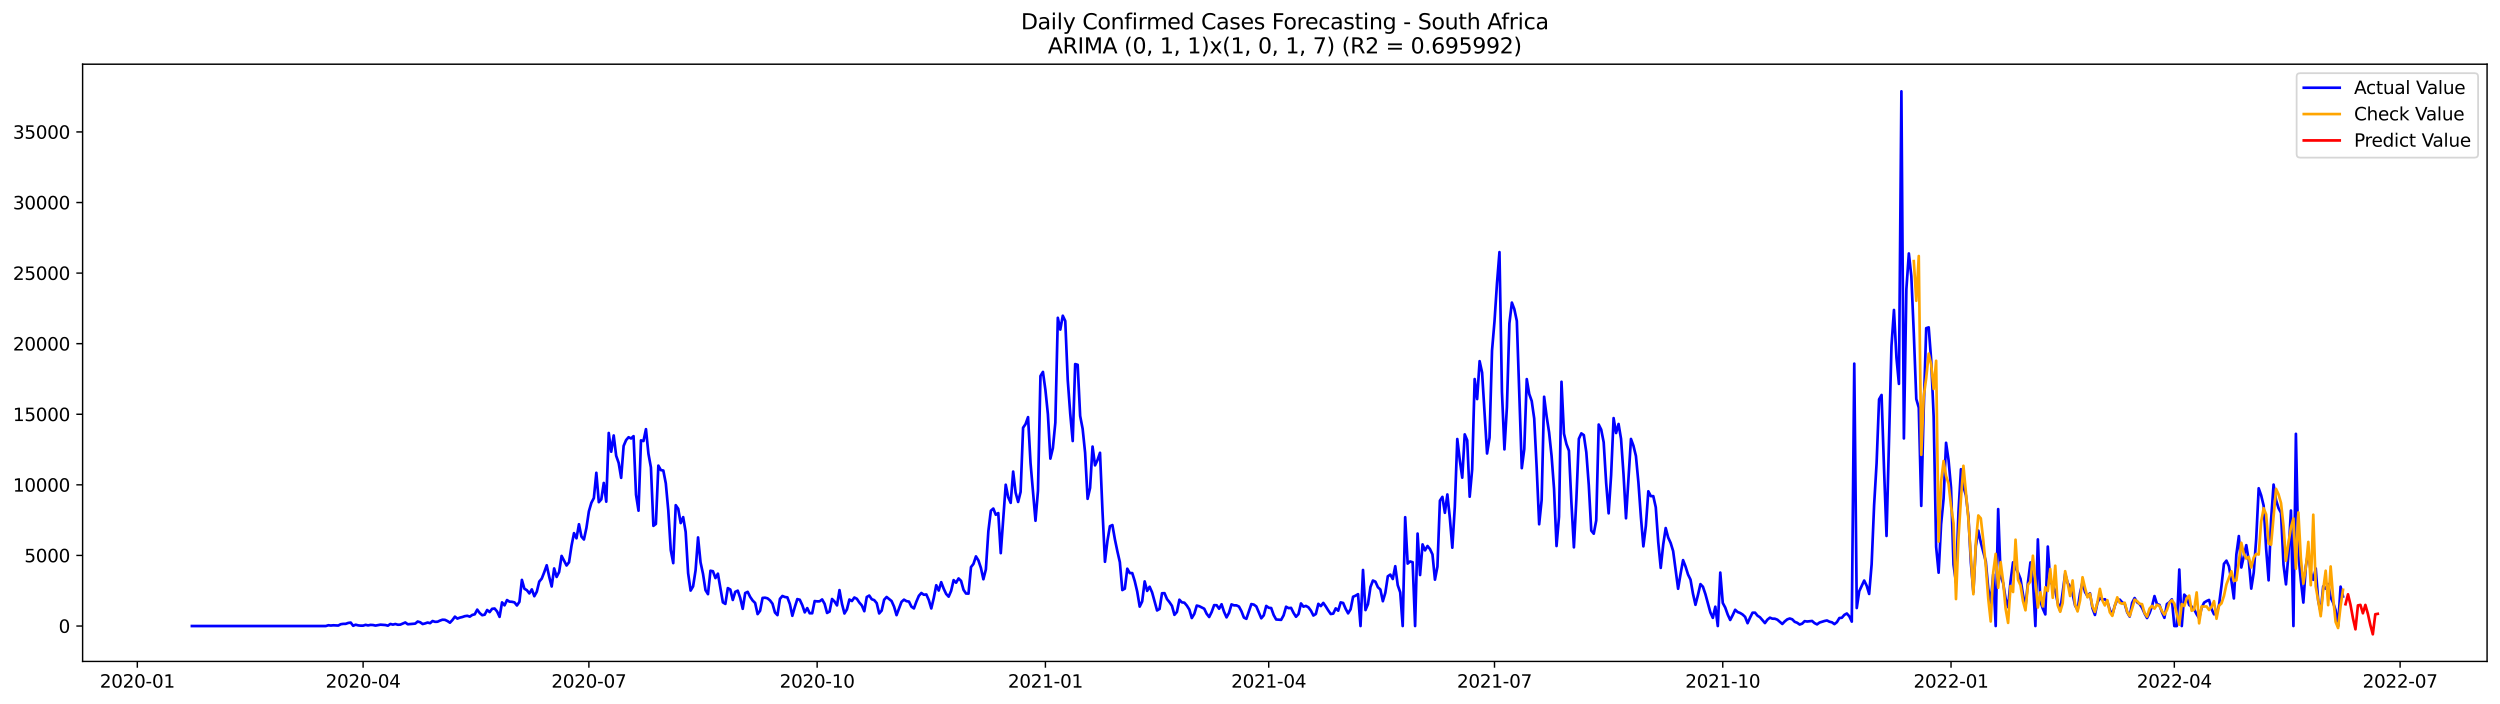 <?xml version="1.0" encoding="utf-8" standalone="no"?>
<!DOCTYPE svg PUBLIC "-//W3C//DTD SVG 1.1//EN"
  "http://www.w3.org/Graphics/SVG/1.1/DTD/svg11.dtd">
<svg xmlns:xlink="http://www.w3.org/1999/xlink" width="1392.412pt" height="392.274pt" viewBox="0 0 1392.412 392.274" xmlns="http://www.w3.org/2000/svg" version="1.1">
 <defs>
  <style type="text/css">*{stroke-linejoin: round; stroke-linecap: butt}</style>
 </defs>
 <g id="figure_1">
  <g id="patch_1">
   <path d="M 0 392.274 
L 1392.412 392.274 
L 1392.412 0 
L 0 0 
z
" style="fill: #ffffff"/>
  </g>
  <g id="axes_1">
   <g id="patch_2">
    <path d="M 46.013 368.396 
L 1385.213 368.396 
L 1385.213 35.755 
L 46.013 35.755 
z
" style="fill: #ffffff"/>
   </g>
   <g id="matplotlib.axis_1">
    <g id="xtick_1">
     <g id="line2d_1">
      <defs>
       <path id="m5e5e3d1419" d="M 0 0 
L 0 3.5 
" style="stroke: #000000; stroke-width: 0.8"/>
      </defs>
      <g>
       <use xlink:href="#m5e5e3d1419" x="76.483" y="368.396" style="stroke: #000000; stroke-width: 0.8"/>
      </g>
     </g>
     <g id="text_1">
      <!-- 2020-01 -->
      <g transform="translate(55.592 382.994)scale(0.1 -0.1)">
       <defs>
        <path id="DejaVuSans-32" d="M 1228 531 
L 3431 531 
L 3431 0 
L 469 0 
L 469 531 
Q 828 903 1448 1529 
Q 2069 2156 2228 2338 
Q 2531 2678 2651 2914 
Q 2772 3150 2772 3378 
Q 2772 3750 2511 3984 
Q 2250 4219 1831 4219 
Q 1534 4219 1204 4116 
Q 875 4013 500 3803 
L 500 4441 
Q 881 4594 1212 4672 
Q 1544 4750 1819 4750 
Q 2544 4750 2975 4387 
Q 3406 4025 3406 3419 
Q 3406 3131 3298 2873 
Q 3191 2616 2906 2266 
Q 2828 2175 2409 1742 
Q 1991 1309 1228 531 
z
" transform="scale(0.016)"/>
        <path id="DejaVuSans-30" d="M 2034 4250 
Q 1547 4250 1301 3770 
Q 1056 3291 1056 2328 
Q 1056 1369 1301 889 
Q 1547 409 2034 409 
Q 2525 409 2770 889 
Q 3016 1369 3016 2328 
Q 3016 3291 2770 3770 
Q 2525 4250 2034 4250 
z
M 2034 4750 
Q 2819 4750 3233 4129 
Q 3647 3509 3647 2328 
Q 3647 1150 3233 529 
Q 2819 -91 2034 -91 
Q 1250 -91 836 529 
Q 422 1150 422 2328 
Q 422 3509 836 4129 
Q 1250 4750 2034 4750 
z
" transform="scale(0.016)"/>
        <path id="DejaVuSans-2d" d="M 313 2009 
L 1997 2009 
L 1997 1497 
L 313 1497 
L 313 2009 
z
" transform="scale(0.016)"/>
        <path id="DejaVuSans-31" d="M 794 531 
L 1825 531 
L 1825 4091 
L 703 3866 
L 703 4441 
L 1819 4666 
L 2450 4666 
L 2450 531 
L 3481 531 
L 3481 0 
L 794 0 
L 794 531 
z
" transform="scale(0.016)"/>
       </defs>
       <use xlink:href="#DejaVuSans-32"/>
       <use xlink:href="#DejaVuSans-30" x="63.623"/>
       <use xlink:href="#DejaVuSans-32" x="127.246"/>
       <use xlink:href="#DejaVuSans-30" x="190.869"/>
       <use xlink:href="#DejaVuSans-2d" x="254.492"/>
       <use xlink:href="#DejaVuSans-30" x="290.576"/>
       <use xlink:href="#DejaVuSans-31" x="354.199"/>
      </g>
     </g>
    </g>
    <g id="xtick_2">
     <g id="line2d_2">
      <g>
       <use xlink:href="#m5e5e3d1419" x="202.236" y="368.396" style="stroke: #000000; stroke-width: 0.8"/>
      </g>
     </g>
     <g id="text_2">
      <!-- 2020-04 -->
      <g transform="translate(181.345 382.994)scale(0.1 -0.1)">
       <defs>
        <path id="DejaVuSans-34" d="M 2419 4116 
L 825 1625 
L 2419 1625 
L 2419 4116 
z
M 2253 4666 
L 3047 4666 
L 3047 1625 
L 3713 1625 
L 3713 1100 
L 3047 1100 
L 3047 0 
L 2419 0 
L 2419 1100 
L 313 1100 
L 313 1709 
L 2253 4666 
z
" transform="scale(0.016)"/>
       </defs>
       <use xlink:href="#DejaVuSans-32"/>
       <use xlink:href="#DejaVuSans-30" x="63.623"/>
       <use xlink:href="#DejaVuSans-32" x="127.246"/>
       <use xlink:href="#DejaVuSans-30" x="190.869"/>
       <use xlink:href="#DejaVuSans-2d" x="254.492"/>
       <use xlink:href="#DejaVuSans-30" x="290.576"/>
       <use xlink:href="#DejaVuSans-34" x="354.199"/>
      </g>
     </g>
    </g>
    <g id="xtick_3">
     <g id="line2d_3">
      <g>
       <use xlink:href="#m5e5e3d1419" x="327.989" y="368.396" style="stroke: #000000; stroke-width: 0.8"/>
      </g>
     </g>
     <g id="text_3">
      <!-- 2020-07 -->
      <g transform="translate(307.098 382.994)scale(0.1 -0.1)">
       <defs>
        <path id="DejaVuSans-37" d="M 525 4666 
L 3525 4666 
L 3525 4397 
L 1831 0 
L 1172 0 
L 2766 4134 
L 525 4134 
L 525 4666 
z
" transform="scale(0.016)"/>
       </defs>
       <use xlink:href="#DejaVuSans-32"/>
       <use xlink:href="#DejaVuSans-30" x="63.623"/>
       <use xlink:href="#DejaVuSans-32" x="127.246"/>
       <use xlink:href="#DejaVuSans-30" x="190.869"/>
       <use xlink:href="#DejaVuSans-2d" x="254.492"/>
       <use xlink:href="#DejaVuSans-30" x="290.576"/>
       <use xlink:href="#DejaVuSans-37" x="354.199"/>
      </g>
     </g>
    </g>
    <g id="xtick_4">
     <g id="line2d_4">
      <g>
       <use xlink:href="#m5e5e3d1419" x="455.124" y="368.396" style="stroke: #000000; stroke-width: 0.8"/>
      </g>
     </g>
     <g id="text_4">
      <!-- 2020-10 -->
      <g transform="translate(434.233 382.994)scale(0.1 -0.1)">
       <use xlink:href="#DejaVuSans-32"/>
       <use xlink:href="#DejaVuSans-30" x="63.623"/>
       <use xlink:href="#DejaVuSans-32" x="127.246"/>
       <use xlink:href="#DejaVuSans-30" x="190.869"/>
       <use xlink:href="#DejaVuSans-2d" x="254.492"/>
       <use xlink:href="#DejaVuSans-31" x="290.576"/>
       <use xlink:href="#DejaVuSans-30" x="354.199"/>
      </g>
     </g>
    </g>
    <g id="xtick_5">
     <g id="line2d_5">
      <g>
       <use xlink:href="#m5e5e3d1419" x="582.259" y="368.396" style="stroke: #000000; stroke-width: 0.8"/>
      </g>
     </g>
     <g id="text_5">
      <!-- 2021-01 -->
      <g transform="translate(561.368 382.994)scale(0.1 -0.1)">
       <use xlink:href="#DejaVuSans-32"/>
       <use xlink:href="#DejaVuSans-30" x="63.623"/>
       <use xlink:href="#DejaVuSans-32" x="127.246"/>
       <use xlink:href="#DejaVuSans-31" x="190.869"/>
       <use xlink:href="#DejaVuSans-2d" x="254.492"/>
       <use xlink:href="#DejaVuSans-30" x="290.576"/>
       <use xlink:href="#DejaVuSans-31" x="354.199"/>
      </g>
     </g>
    </g>
    <g id="xtick_6">
     <g id="line2d_6">
      <g>
       <use xlink:href="#m5e5e3d1419" x="706.63" y="368.396" style="stroke: #000000; stroke-width: 0.8"/>
      </g>
     </g>
     <g id="text_6">
      <!-- 2021-04 -->
      <g transform="translate(685.739 382.994)scale(0.1 -0.1)">
       <use xlink:href="#DejaVuSans-32"/>
       <use xlink:href="#DejaVuSans-30" x="63.623"/>
       <use xlink:href="#DejaVuSans-32" x="127.246"/>
       <use xlink:href="#DejaVuSans-31" x="190.869"/>
       <use xlink:href="#DejaVuSans-2d" x="254.492"/>
       <use xlink:href="#DejaVuSans-30" x="290.576"/>
       <use xlink:href="#DejaVuSans-34" x="354.199"/>
      </g>
     </g>
    </g>
    <g id="xtick_7">
     <g id="line2d_7">
      <g>
       <use xlink:href="#m5e5e3d1419" x="832.383" y="368.396" style="stroke: #000000; stroke-width: 0.8"/>
      </g>
     </g>
     <g id="text_7">
      <!-- 2021-07 -->
      <g transform="translate(811.492 382.994)scale(0.1 -0.1)">
       <use xlink:href="#DejaVuSans-32"/>
       <use xlink:href="#DejaVuSans-30" x="63.623"/>
       <use xlink:href="#DejaVuSans-32" x="127.246"/>
       <use xlink:href="#DejaVuSans-31" x="190.869"/>
       <use xlink:href="#DejaVuSans-2d" x="254.492"/>
       <use xlink:href="#DejaVuSans-30" x="290.576"/>
       <use xlink:href="#DejaVuSans-37" x="354.199"/>
      </g>
     </g>
    </g>
    <g id="xtick_8">
     <g id="line2d_8">
      <g>
       <use xlink:href="#m5e5e3d1419" x="959.518" y="368.396" style="stroke: #000000; stroke-width: 0.8"/>
      </g>
     </g>
     <g id="text_8">
      <!-- 2021-10 -->
      <g transform="translate(938.627 382.994)scale(0.1 -0.1)">
       <use xlink:href="#DejaVuSans-32"/>
       <use xlink:href="#DejaVuSans-30" x="63.623"/>
       <use xlink:href="#DejaVuSans-32" x="127.246"/>
       <use xlink:href="#DejaVuSans-31" x="190.869"/>
       <use xlink:href="#DejaVuSans-2d" x="254.492"/>
       <use xlink:href="#DejaVuSans-31" x="290.576"/>
       <use xlink:href="#DejaVuSans-30" x="354.199"/>
      </g>
     </g>
    </g>
    <g id="xtick_9">
     <g id="line2d_9">
      <g>
       <use xlink:href="#m5e5e3d1419" x="1086.653" y="368.396" style="stroke: #000000; stroke-width: 0.8"/>
      </g>
     </g>
     <g id="text_9">
      <!-- 2022-01 -->
      <g transform="translate(1065.761 382.994)scale(0.1 -0.1)">
       <use xlink:href="#DejaVuSans-32"/>
       <use xlink:href="#DejaVuSans-30" x="63.623"/>
       <use xlink:href="#DejaVuSans-32" x="127.246"/>
       <use xlink:href="#DejaVuSans-32" x="190.869"/>
       <use xlink:href="#DejaVuSans-2d" x="254.492"/>
       <use xlink:href="#DejaVuSans-30" x="290.576"/>
       <use xlink:href="#DejaVuSans-31" x="354.199"/>
      </g>
     </g>
    </g>
    <g id="xtick_10">
     <g id="line2d_10">
      <g>
       <use xlink:href="#m5e5e3d1419" x="1211.024" y="368.396" style="stroke: #000000; stroke-width: 0.8"/>
      </g>
     </g>
     <g id="text_10">
      <!-- 2022-04 -->
      <g transform="translate(1190.133 382.994)scale(0.1 -0.1)">
       <use xlink:href="#DejaVuSans-32"/>
       <use xlink:href="#DejaVuSans-30" x="63.623"/>
       <use xlink:href="#DejaVuSans-32" x="127.246"/>
       <use xlink:href="#DejaVuSans-32" x="190.869"/>
       <use xlink:href="#DejaVuSans-2d" x="254.492"/>
       <use xlink:href="#DejaVuSans-30" x="290.576"/>
       <use xlink:href="#DejaVuSans-34" x="354.199"/>
      </g>
     </g>
    </g>
    <g id="xtick_11">
     <g id="line2d_11">
      <g>
       <use xlink:href="#m5e5e3d1419" x="1336.777" y="368.396" style="stroke: #000000; stroke-width: 0.8"/>
      </g>
     </g>
     <g id="text_11">
      <!-- 2022-07 -->
      <g transform="translate(1315.885 382.994)scale(0.1 -0.1)">
       <use xlink:href="#DejaVuSans-32"/>
       <use xlink:href="#DejaVuSans-30" x="63.623"/>
       <use xlink:href="#DejaVuSans-32" x="127.246"/>
       <use xlink:href="#DejaVuSans-32" x="190.869"/>
       <use xlink:href="#DejaVuSans-2d" x="254.492"/>
       <use xlink:href="#DejaVuSans-30" x="290.576"/>
       <use xlink:href="#DejaVuSans-37" x="354.199"/>
      </g>
     </g>
    </g>
   </g>
   <g id="matplotlib.axis_2">
    <g id="ytick_1">
     <g id="line2d_12">
      <defs>
       <path id="mae419ef6cc" d="M 0 0 
L -3.5 0 
" style="stroke: #000000; stroke-width: 0.8"/>
      </defs>
      <g>
       <use xlink:href="#mae419ef6cc" x="46.013" y="348.67" style="stroke: #000000; stroke-width: 0.8"/>
      </g>
     </g>
     <g id="text_12">
      <!-- 0 -->
      <g transform="translate(32.65 352.469)scale(0.1 -0.1)">
       <use xlink:href="#DejaVuSans-30"/>
      </g>
     </g>
    </g>
    <g id="ytick_2">
     <g id="line2d_13">
      <g>
       <use xlink:href="#mae419ef6cc" x="46.013" y="309.357" style="stroke: #000000; stroke-width: 0.8"/>
      </g>
     </g>
     <g id="text_13">
      <!-- 5000 -->
      <g transform="translate(13.562 313.156)scale(0.1 -0.1)">
       <defs>
        <path id="DejaVuSans-35" d="M 691 4666 
L 3169 4666 
L 3169 4134 
L 1269 4134 
L 1269 2991 
Q 1406 3038 1543 3061 
Q 1681 3084 1819 3084 
Q 2600 3084 3056 2656 
Q 3513 2228 3513 1497 
Q 3513 744 3044 326 
Q 2575 -91 1722 -91 
Q 1428 -91 1123 -41 
Q 819 9 494 109 
L 494 744 
Q 775 591 1075 516 
Q 1375 441 1709 441 
Q 2250 441 2565 725 
Q 2881 1009 2881 1497 
Q 2881 1984 2565 2268 
Q 2250 2553 1709 2553 
Q 1456 2553 1204 2497 
Q 953 2441 691 2322 
L 691 4666 
z
" transform="scale(0.016)"/>
       </defs>
       <use xlink:href="#DejaVuSans-35"/>
       <use xlink:href="#DejaVuSans-30" x="63.623"/>
       <use xlink:href="#DejaVuSans-30" x="127.246"/>
       <use xlink:href="#DejaVuSans-30" x="190.869"/>
      </g>
     </g>
    </g>
    <g id="ytick_3">
     <g id="line2d_14">
      <g>
       <use xlink:href="#mae419ef6cc" x="46.013" y="270.044" style="stroke: #000000; stroke-width: 0.8"/>
      </g>
     </g>
     <g id="text_14">
      <!-- 10000 -->
      <g transform="translate(7.2 273.844)scale(0.1 -0.1)">
       <use xlink:href="#DejaVuSans-31"/>
       <use xlink:href="#DejaVuSans-30" x="63.623"/>
       <use xlink:href="#DejaVuSans-30" x="127.246"/>
       <use xlink:href="#DejaVuSans-30" x="190.869"/>
       <use xlink:href="#DejaVuSans-30" x="254.492"/>
      </g>
     </g>
    </g>
    <g id="ytick_4">
     <g id="line2d_15">
      <g>
       <use xlink:href="#mae419ef6cc" x="46.013" y="230.732" style="stroke: #000000; stroke-width: 0.8"/>
      </g>
     </g>
     <g id="text_15">
      <!-- 15000 -->
      <g transform="translate(7.2 234.531)scale(0.1 -0.1)">
       <use xlink:href="#DejaVuSans-31"/>
       <use xlink:href="#DejaVuSans-35" x="63.623"/>
       <use xlink:href="#DejaVuSans-30" x="127.246"/>
       <use xlink:href="#DejaVuSans-30" x="190.869"/>
       <use xlink:href="#DejaVuSans-30" x="254.492"/>
      </g>
     </g>
    </g>
    <g id="ytick_5">
     <g id="line2d_16">
      <g>
       <use xlink:href="#mae419ef6cc" x="46.013" y="191.419" style="stroke: #000000; stroke-width: 0.8"/>
      </g>
     </g>
     <g id="text_16">
      <!-- 20000 -->
      <g transform="translate(7.2 195.218)scale(0.1 -0.1)">
       <use xlink:href="#DejaVuSans-32"/>
       <use xlink:href="#DejaVuSans-30" x="63.623"/>
       <use xlink:href="#DejaVuSans-30" x="127.246"/>
       <use xlink:href="#DejaVuSans-30" x="190.869"/>
       <use xlink:href="#DejaVuSans-30" x="254.492"/>
      </g>
     </g>
    </g>
    <g id="ytick_6">
     <g id="line2d_17">
      <g>
       <use xlink:href="#mae419ef6cc" x="46.013" y="152.106" style="stroke: #000000; stroke-width: 0.8"/>
      </g>
     </g>
     <g id="text_17">
      <!-- 25000 -->
      <g transform="translate(7.2 155.905)scale(0.1 -0.1)">
       <use xlink:href="#DejaVuSans-32"/>
       <use xlink:href="#DejaVuSans-35" x="63.623"/>
       <use xlink:href="#DejaVuSans-30" x="127.246"/>
       <use xlink:href="#DejaVuSans-30" x="190.869"/>
       <use xlink:href="#DejaVuSans-30" x="254.492"/>
      </g>
     </g>
    </g>
    <g id="ytick_7">
     <g id="line2d_18">
      <g>
       <use xlink:href="#mae419ef6cc" x="46.013" y="112.793" style="stroke: #000000; stroke-width: 0.8"/>
      </g>
     </g>
     <g id="text_18">
      <!-- 30000 -->
      <g transform="translate(7.2 116.592)scale(0.1 -0.1)">
       <defs>
        <path id="DejaVuSans-33" d="M 2597 2516 
Q 3050 2419 3304 2112 
Q 3559 1806 3559 1356 
Q 3559 666 3084 287 
Q 2609 -91 1734 -91 
Q 1441 -91 1130 -33 
Q 819 25 488 141 
L 488 750 
Q 750 597 1062 519 
Q 1375 441 1716 441 
Q 2309 441 2620 675 
Q 2931 909 2931 1356 
Q 2931 1769 2642 2001 
Q 2353 2234 1838 2234 
L 1294 2234 
L 1294 2753 
L 1863 2753 
Q 2328 2753 2575 2939 
Q 2822 3125 2822 3475 
Q 2822 3834 2567 4026 
Q 2313 4219 1838 4219 
Q 1578 4219 1281 4162 
Q 984 4106 628 3988 
L 628 4550 
Q 988 4650 1302 4700 
Q 1616 4750 1894 4750 
Q 2613 4750 3031 4423 
Q 3450 4097 3450 3541 
Q 3450 3153 3228 2886 
Q 3006 2619 2597 2516 
z
" transform="scale(0.016)"/>
       </defs>
       <use xlink:href="#DejaVuSans-33"/>
       <use xlink:href="#DejaVuSans-30" x="63.623"/>
       <use xlink:href="#DejaVuSans-30" x="127.246"/>
       <use xlink:href="#DejaVuSans-30" x="190.869"/>
       <use xlink:href="#DejaVuSans-30" x="254.492"/>
      </g>
     </g>
    </g>
    <g id="ytick_8">
     <g id="line2d_19">
      <g>
       <use xlink:href="#mae419ef6cc" x="46.013" y="73.48" style="stroke: #000000; stroke-width: 0.8"/>
      </g>
     </g>
     <g id="text_19">
      <!-- 35000 -->
      <g transform="translate(7.2 77.28)scale(0.1 -0.1)">
       <use xlink:href="#DejaVuSans-33"/>
       <use xlink:href="#DejaVuSans-35" x="63.623"/>
       <use xlink:href="#DejaVuSans-30" x="127.246"/>
       <use xlink:href="#DejaVuSans-30" x="190.869"/>
       <use xlink:href="#DejaVuSans-30" x="254.492"/>
      </g>
     </g>
    </g>
   </g>
   <g id="line2d_20">
    <path d="M 106.885 348.67 
L 181.508 348.67 
L 182.89 348.245 
L 184.272 348.403 
L 185.654 348.261 
L 188.417 348.403 
L 189.799 347.664 
L 191.181 347.475 
L 192.563 347.451 
L 193.945 346.956 
L 195.327 346.759 
L 196.709 348.536 
L 198.091 347.939 
L 199.473 348.308 
L 200.854 348.458 
L 202.236 348.458 
L 203.618 348.025 
L 205 348.332 
L 206.382 348.041 
L 207.764 348.12 
L 209.146 348.426 
L 211.91 347.915 
L 214.673 348.127 
L 216.055 348.473 
L 217.437 347.53 
L 218.819 347.892 
L 220.201 347.546 
L 221.583 347.955 
L 222.965 347.892 
L 225.729 346.697 
L 227.111 347.695 
L 231.256 347.333 
L 232.638 346.17 
L 234.02 346.571 
L 235.402 347.561 
L 236.784 347.215 
L 238.166 346.728 
L 239.548 347.074 
L 240.93 345.887 
L 242.311 346.335 
L 243.693 346.28 
L 245.075 345.643 
L 246.457 345.155 
L 247.839 345.234 
L 249.221 345.902 
L 250.603 346.814 
L 251.985 345.336 
L 253.367 343.457 
L 254.749 344.542 
L 256.131 343.992 
L 257.512 343.662 
L 258.894 343.182 
L 260.276 342.978 
L 261.658 343.441 
L 263.04 342.498 
L 264.422 342.136 
L 265.804 339.549 
L 267.186 341.452 
L 268.568 342.639 
L 269.95 342.356 
L 271.331 339.754 
L 272.713 340.902 
L 274.095 339.093 
L 275.477 338.92 
L 276.859 340.556 
L 278.241 343.567 
L 279.623 335.516 
L 281.005 337.143 
L 282.387 334.226 
L 283.769 335.091 
L 285.15 335.178 
L 286.532 335.508 
L 287.914 337.23 
L 289.296 335.201 
L 290.678 322.983 
L 292.06 327.897 
L 293.442 328.707 
L 294.824 330.492 
L 296.206 328.275 
L 297.588 332.064 
L 298.969 329.564 
L 300.351 323.927 
L 301.733 322.26 
L 303.115 318.722 
L 304.497 314.845 
L 305.879 321.19 
L 307.261 326.647 
L 308.643 316.606 
L 310.025 321.324 
L 311.407 318.596 
L 312.788 309.625 
L 315.552 314.955 
L 316.934 313.147 
L 318.316 303.948 
L 319.698 296.942 
L 321.08 299.804 
L 322.462 291.981 
L 323.844 298.869 
L 325.226 300.473 
L 326.607 294.065 
L 327.989 284.795 
L 329.371 280.046 
L 330.753 277.412 
L 332.135 263.338 
L 333.517 279.692 
L 334.899 278.135 
L 336.281 268.991 
L 337.663 279.401 
L 339.045 241.157 
L 340.426 251.583 
L 341.808 242.549 
L 343.19 253.863 
L 344.572 257.826 
L 345.954 266.145 
L 347.336 248.367 
L 348.718 245.104 
L 350.1 243.524 
L 351.482 244.216 
L 352.864 242.926 
L 354.245 275.548 
L 355.627 284.433 
L 357.009 245.277 
L 358.391 245.639 
L 359.773 239.034 
L 361.155 252.715 
L 362.537 260.35 
L 363.919 292.877 
L 365.301 291.808 
L 366.683 259.336 
L 368.064 261.82 
L 369.446 262.072 
L 370.828 269.203 
L 372.21 284.236 
L 373.592 306.393 
L 374.974 313.634 
L 376.356 281.374 
L 377.738 283.356 
L 379.12 291.336 
L 380.502 288.034 
L 381.883 296.219 
L 383.265 319.272 
L 384.647 328.927 
L 386.029 326.576 
L 387.411 317.644 
L 388.793 299.332 
L 390.175 313.186 
L 391.557 319.641 
L 392.939 328.691 
L 394.321 330.916 
L 395.702 317.88 
L 397.084 318.163 
L 398.466 321.953 
L 399.848 319.523 
L 402.612 335.484 
L 403.994 336.349 
L 405.376 327.567 
L 406.758 328.345 
L 408.14 334.156 
L 409.521 329.65 
L 410.903 328.974 
L 412.285 333.063 
L 413.667 339.093 
L 415.049 330.303 
L 416.431 329.643 
L 417.813 332.45 
L 419.195 334.47 
L 420.577 335.83 
L 421.959 342.026 
L 423.34 340.186 
L 424.722 333.024 
L 426.104 332.89 
L 427.486 333.259 
L 428.868 334.392 
L 430.25 336.255 
L 431.632 341.153 
L 433.014 342.6 
L 434.396 333.55 
L 435.778 331.938 
L 437.16 332.512 
L 438.541 332.717 
L 439.923 336.444 
L 441.305 342.97 
L 442.687 338.087 
L 444.069 333.684 
L 445.451 334.038 
L 446.833 337.033 
L 448.215 341.051 
L 449.597 338.7 
L 450.979 341.57 
L 452.36 341.57 
L 453.742 334.777 
L 455.124 334.95 
L 456.506 334.918 
L 457.888 333.865 
L 459.27 336.302 
L 460.652 341.389 
L 462.034 340.595 
L 463.416 333.629 
L 464.798 335.021 
L 466.179 337.183 
L 467.561 328.668 
L 468.943 336.286 
L 470.325 341.688 
L 471.707 339.408 
L 473.089 333.912 
L 474.471 334.753 
L 475.853 332.796 
L 477.235 333.511 
L 478.617 335.602 
L 479.998 337.183 
L 481.38 340.414 
L 482.762 332.512 
L 484.144 331.718 
L 485.526 333.755 
L 486.908 334.25 
L 488.29 335.917 
L 489.672 341.664 
L 491.054 340.084 
L 492.436 334.022 
L 493.817 332.505 
L 496.581 334.753 
L 497.963 337.89 
L 499.345 342.6 
L 502.109 335.209 
L 503.491 333.998 
L 504.873 334.824 
L 506.255 335.06 
L 507.636 337.883 
L 509.018 338.865 
L 510.4 335.076 
L 511.782 331.844 
L 513.164 330.287 
L 514.546 331.27 
L 515.928 331.081 
L 517.31 334.187 
L 518.692 338.881 
L 520.074 333.047 
L 521.455 325.963 
L 522.837 328.904 
L 524.219 324.257 
L 525.601 327.866 
L 526.983 330.822 
L 528.365 332.316 
L 529.747 329.069 
L 531.129 323.117 
L 532.511 324.54 
L 533.893 322.173 
L 535.274 323.526 
L 536.656 328.518 
L 538.038 330.57 
L 539.42 330.625 
L 540.802 315.86 
L 542.184 314.075 
L 543.566 309.892 
L 544.948 312.148 
L 546.33 316.308 
L 547.712 322.621 
L 549.093 317.133 
L 550.475 295.92 
L 551.857 284.464 
L 553.239 283.261 
L 554.621 286.697 
L 556.003 285.777 
L 557.385 308.076 
L 560.149 269.981 
L 561.531 276.916 
L 562.912 280.069 
L 564.294 262.661 
L 565.676 274.408 
L 567.058 279.566 
L 568.44 273.968 
L 569.822 238.232 
L 571.204 236.196 
L 572.586 232.336 
L 573.968 257.842 
L 576.731 290.031 
L 578.113 273.347 
L 579.495 209.424 
L 580.877 207.144 
L 582.259 217.161 
L 583.641 230.716 
L 585.023 255.428 
L 586.405 249.594 
L 587.787 235.371 
L 589.169 177.015 
L 590.55 183.564 
L 591.932 175.851 
L 593.314 178.792 
L 594.696 211.696 
L 596.078 230.37 
L 597.46 245.631 
L 598.842 202.78 
L 600.224 203.189 
L 601.606 231.675 
L 602.988 238.806 
L 604.369 252.22 
L 605.751 277.828 
L 607.133 271.774 
L 608.515 248.737 
L 609.897 259.186 
L 611.279 256.198 
L 612.661 252.189 
L 614.043 284.614 
L 615.425 312.887 
L 616.807 301.172 
L 618.188 293.082 
L 619.57 292.453 
L 620.952 300.386 
L 622.334 307.022 
L 623.716 313.092 
L 625.098 328.636 
L 626.48 327.842 
L 627.862 316.764 
L 629.244 319.178 
L 630.626 319.193 
L 632.008 323.636 
L 633.389 329.525 
L 634.771 337.851 
L 636.153 334.973 
L 637.535 323.832 
L 638.917 329.108 
L 640.299 326.804 
L 641.681 329.941 
L 644.445 340.005 
L 645.827 339.156 
L 647.208 330.429 
L 648.59 330.374 
L 649.972 333.645 
L 651.354 335.382 
L 652.736 337.434 
L 654.118 342.443 
L 655.5 340.823 
L 656.882 334.03 
L 658.264 335.492 
L 659.646 335.665 
L 661.027 337.293 
L 662.409 339.487 
L 663.791 344.22 
L 665.173 341.94 
L 666.555 337.293 
L 667.937 337.631 
L 670.701 339.023 
L 672.083 341.892 
L 673.465 343.654 
L 674.846 340.878 
L 676.228 337.057 
L 677.61 337.081 
L 678.992 339.038 
L 680.374 336.554 
L 681.756 340.76 
L 683.138 343.85 
L 684.52 341.334 
L 685.902 336.632 
L 687.284 337.159 
L 688.665 337.175 
L 690.047 337.835 
L 691.429 340.406 
L 692.811 343.96 
L 694.193 344.66 
L 696.957 336.452 
L 698.339 336.75 
L 699.721 337.765 
L 702.484 344.361 
L 703.866 342.726 
L 705.248 337.489 
L 706.63 338.496 
L 708.012 338.661 
L 709.394 342.561 
L 710.776 345.03 
L 713.54 345.234 
L 714.922 342.726 
L 716.303 337.93 
L 717.685 338.708 
L 719.067 338.567 
L 720.449 341.35 
L 721.831 343.52 
L 723.213 342.01 
L 724.595 336.098 
L 725.977 337.883 
L 727.359 337.474 
L 728.741 338.252 
L 730.122 340.108 
L 731.504 342.82 
L 732.886 341.963 
L 734.268 336.334 
L 735.65 337.56 
L 737.032 335.799 
L 738.414 337.78 
L 739.796 340.013 
L 741.178 341.995 
L 742.56 341.751 
L 743.941 338.842 
L 745.323 340.131 
L 746.705 335.508 
L 748.087 335.838 
L 749.469 339.062 
L 750.851 341.617 
L 752.233 339.337 
L 753.615 332.371 
L 754.997 331.773 
L 756.379 330.932 
L 757.76 348.67 
L 759.142 317.464 
L 760.524 339.793 
L 761.906 336.499 
L 763.288 326.977 
L 764.67 323.345 
L 766.052 323.974 
L 767.434 327.048 
L 768.816 328.345 
L 770.198 334.855 
L 771.579 330.154 
L 772.961 320.978 
L 774.343 320.042 
L 775.725 322.472 
L 777.107 315.364 
L 778.489 325.916 
L 779.871 329.934 
L 781.253 348.67 
L 782.635 288.073 
L 784.017 313.902 
L 785.398 312.707 
L 786.78 313.139 
L 788.162 348.67 
L 789.544 297.194 
L 790.926 320.255 
L 792.308 303.209 
L 793.69 306.527 
L 795.072 304.105 
L 796.454 305.819 
L 797.836 308.783 
L 799.217 322.841 
L 800.599 315.576 
L 801.981 278.843 
L 803.363 276.751 
L 804.745 285.612 
L 806.127 275.399 
L 807.509 288.466 
L 808.891 305.049 
L 810.273 282.341 
L 811.655 244.523 
L 813.037 256.151 
L 814.418 266.034 
L 815.8 241.936 
L 817.182 245.238 
L 818.564 276.649 
L 819.946 261.451 
L 821.328 211.13 
L 822.71 222.256 
L 824.092 201.153 
L 825.474 207.49 
L 828.237 252.574 
L 829.619 243.728 
L 831.001 195.303 
L 832.383 178.964 
L 833.765 157.846 
L 835.147 140.43 
L 836.529 218.269 
L 837.911 250.286 
L 839.293 226.8 
L 840.675 180.199 
L 842.056 168.539 
L 843.438 172.226 
L 844.82 178.76 
L 847.584 260.751 
L 848.966 250.113 
L 850.348 211.162 
L 851.73 219.449 
L 853.112 223.349 
L 854.494 233.082 
L 855.875 260.491 
L 857.257 291.989 
L 858.639 278.473 
L 860.021 220.982 
L 861.403 231.848 
L 862.785 240.804 
L 864.167 253.879 
L 865.549 272.262 
L 866.931 304.113 
L 868.313 287.869 
L 869.694 212.632 
L 871.076 241.535 
L 872.458 247.361 
L 873.84 251.033 
L 875.222 280.03 
L 876.604 304.844 
L 877.986 278.001 
L 879.368 244.389 
L 880.75 241.377 
L 882.132 242.345 
L 883.513 251.882 
L 884.895 270.217 
L 886.277 295.551 
L 887.659 297.249 
L 889.041 289.874 
L 890.423 236.463 
L 891.805 239.255 
L 893.187 246.299 
L 894.569 268.952 
L 895.951 285.903 
L 897.332 264.659 
L 898.714 232.878 
L 900.096 241.181 
L 901.478 236.141 
L 902.86 244.405 
L 904.242 264.163 
L 905.624 288.663 
L 908.388 244.483 
L 909.77 248.257 
L 911.151 253.965 
L 912.533 268.684 
L 913.915 287.814 
L 915.297 304.294 
L 916.679 292.972 
L 918.061 273.63 
L 919.443 276.319 
L 920.825 276.342 
L 922.207 282.546 
L 923.589 302.037 
L 924.97 316.292 
L 926.352 303.295 
L 927.734 294.112 
L 929.116 299.38 
L 930.498 302.415 
L 931.88 306.928 
L 934.644 327.913 
L 936.026 319.586 
L 937.408 311.975 
L 938.789 315.537 
L 940.171 319.987 
L 941.553 322.834 
L 942.935 330.736 
L 944.317 336.845 
L 945.699 331.396 
L 947.081 325.342 
L 948.463 326.789 
L 949.845 330.893 
L 952.608 341.067 
L 953.99 344.125 
L 955.372 337.922 
L 956.754 348.67 
L 958.136 318.918 
L 959.518 335.815 
L 960.9 338.402 
L 962.282 342.309 
L 963.664 345.297 
L 965.046 342.632 
L 966.427 339.636 
L 967.809 340.894 
L 969.191 341.405 
L 970.573 342.254 
L 971.955 343.575 
L 973.337 347.09 
L 974.719 344.015 
L 976.101 341.263 
L 977.483 341.224 
L 978.865 342.907 
L 980.246 343.803 
L 983.01 347.019 
L 984.392 345.116 
L 985.774 344.023 
L 987.156 344.581 
L 988.538 344.605 
L 989.92 345.14 
L 992.684 347.522 
L 994.065 346.068 
L 995.447 344.959 
L 996.829 344.479 
L 998.211 344.935 
L 999.593 346.335 
L 1000.975 346.862 
L 1002.357 347.837 
L 1003.739 347.341 
L 1005.121 345.965 
L 1006.503 346.162 
L 1009.266 345.855 
L 1010.648 347.058 
L 1012.03 347.758 
L 1013.412 346.744 
L 1016.176 345.871 
L 1017.558 345.58 
L 1018.94 346.264 
L 1020.322 346.61 
L 1021.704 347.601 
L 1023.085 346.524 
L 1024.467 344.22 
L 1025.849 344.07 
L 1027.231 342.466 
L 1028.613 341.696 
L 1029.995 343.268 
L 1031.377 346.217 
L 1032.759 202.536 
L 1034.141 338.645 
L 1035.523 329.289 
L 1038.286 323.353 
L 1039.668 326.199 
L 1041.05 330.798 
L 1042.432 314.287 
L 1043.814 281.359 
L 1045.196 257.975 
L 1046.578 222.437 
L 1047.96 219.991 
L 1049.342 261.199 
L 1050.723 298.499 
L 1053.487 192.661 
L 1054.869 172.643 
L 1056.251 199.148 
L 1057.633 213.803 
L 1059.015 50.876 
L 1060.397 244.192 
L 1061.779 161.093 
L 1063.161 141.185 
L 1064.542 153.796 
L 1065.924 185.813 
L 1067.306 222.24 
L 1068.688 227.076 
L 1070.07 281.752 
L 1071.452 227.406 
L 1072.834 182.786 
L 1074.216 182.33 
L 1075.598 200.484 
L 1076.98 232.084 
L 1078.361 304.616 
L 1079.743 318.965 
L 1081.125 291.934 
L 1082.507 277.75 
L 1083.889 246.63 
L 1085.271 256.253 
L 1086.653 271.672 
L 1088.035 314.413 
L 1089.417 324.485 
L 1090.799 285.156 
L 1092.18 261.348 
L 1093.562 271.161 
L 1094.944 275.871 
L 1096.326 287.664 
L 1097.708 313.43 
L 1099.09 329.729 
L 1100.472 304.105 
L 1101.854 295.519 
L 1103.236 302.147 
L 1105.999 312.581 
L 1107.381 327.763 
L 1108.763 335.862 
L 1110.145 319.917 
L 1111.527 348.67 
L 1112.909 283.552 
L 1114.291 321.002 
L 1115.673 324.697 
L 1117.055 333.487 
L 1118.437 338.197 
L 1119.818 323.533 
L 1121.2 313.202 
L 1122.582 316.434 
L 1123.964 318.879 
L 1125.346 322.393 
L 1126.728 331.168 
L 1128.11 337.93 
L 1129.492 324.414 
L 1130.874 313.273 
L 1132.256 322.991 
L 1133.637 348.67 
L 1135.019 300.433 
L 1136.401 334.895 
L 1137.783 339.015 
L 1139.165 342.191 
L 1140.547 304.42 
L 1141.929 323.754 
L 1143.311 326.167 
L 1144.693 329.1 
L 1146.075 335.705 
L 1147.456 340.068 
L 1150.22 319.586 
L 1151.602 324.642 
L 1152.984 326.655 
L 1154.366 330.846 
L 1155.748 337.222 
L 1157.13 339.62 
L 1158.512 330.319 
L 1159.894 324.162 
L 1161.275 329.713 
L 1162.657 332.072 
L 1164.039 330.429 
L 1165.421 338.716 
L 1166.803 342.498 
L 1168.185 335.705 
L 1169.567 332.984 
L 1170.949 334.101 
L 1172.331 333.747 
L 1173.713 335.028 
L 1175.094 339.652 
L 1176.476 342.372 
L 1177.858 337.379 
L 1179.24 333.991 
L 1180.622 333.983 
L 1182.004 335.532 
L 1183.386 336.326 
L 1184.768 341.028 
L 1186.15 343.394 
L 1187.532 335.713 
L 1188.914 333.102 
L 1190.295 335.453 
L 1191.677 336.42 
L 1193.059 338.551 
L 1194.441 341.68 
L 1195.823 344.22 
L 1197.205 341.499 
L 1198.587 337.717 
L 1199.969 332.001 
L 1201.351 336.428 
L 1202.733 336.9 
L 1204.114 340.894 
L 1205.496 344.102 
L 1206.878 336.428 
L 1208.26 335.484 
L 1209.642 333.841 
L 1211.024 348.67 
L 1212.406 348.67 
L 1213.788 317.212 
L 1215.17 348.67 
L 1216.552 331.192 
L 1217.933 332.701 
L 1219.315 337.026 
L 1220.697 337.843 
L 1222.079 339.384 
L 1223.461 342.16 
L 1224.843 344.322 
L 1226.225 338.519 
L 1227.607 335.626 
L 1228.989 334.769 
L 1230.371 334.156 
L 1231.752 339.188 
L 1233.134 342.128 
L 1234.516 341.775 
L 1235.898 337.073 
L 1237.28 326.325 
L 1238.662 314.028 
L 1240.044 312.274 
L 1241.426 315.411 
L 1242.808 323.337 
L 1244.19 333.307 
L 1245.571 308.87 
L 1246.953 298.578 
L 1248.335 316.072 
L 1251.099 303.641 
L 1252.481 312.203 
L 1253.863 327.834 
L 1255.245 318.91 
L 1256.627 300.158 
L 1258.009 271.955 
L 1259.39 275.918 
L 1260.772 281.65 
L 1262.154 305.536 
L 1263.536 323.219 
L 1264.918 289.52 
L 1266.3 269.911 
L 1267.682 278.536 
L 1269.064 283.025 
L 1270.446 285.652 
L 1271.828 314.515 
L 1273.209 325.46 
L 1274.591 308.602 
L 1275.973 284.362 
L 1277.355 348.67 
L 1278.737 241.637 
L 1280.119 309.208 
L 1281.501 323.353 
L 1282.883 335.602 
L 1284.265 315.435 
L 1285.647 307.124 
L 1287.028 318.792 
L 1288.41 322.928 
L 1289.792 316.638 
L 1291.174 334.722 
L 1292.556 340.776 
L 1293.938 326.608 
L 1295.32 327.858 
L 1296.702 325.318 
L 1298.084 332.725 
L 1299.466 335.65 
L 1300.847 339.809 
L 1302.229 348.67 
L 1303.611 326.749 
L 1304.993 332.214 
L 1304.993 332.214 
" clip-path="url(#pb3b6a8375c)" style="fill: none; stroke: #0000ff; stroke-width: 1.5; stroke-linecap: square"/>
   </g>
   <g id="line2d_21">
    <path d="M 1065.924 145.442 
L 1067.306 167.527 
L 1068.688 142.601 
L 1070.07 253.33 
L 1071.452 220.64 
L 1072.834 210.572 
L 1074.216 196.968 
L 1075.598 202.987 
L 1076.98 216.632 
L 1078.361 200.949 
L 1079.743 301.643 
L 1081.125 268.196 
L 1082.507 256.765 
L 1083.889 265.112 
L 1085.271 269.412 
L 1086.653 281.828 
L 1088.035 291.35 
L 1089.417 333.661 
L 1090.799 300.055 
L 1092.18 277.848 
L 1093.562 259.44 
L 1096.326 289.13 
L 1099.09 330.945 
L 1100.472 302.236 
L 1101.854 287.102 
L 1103.236 288.673 
L 1104.618 300.867 
L 1105.999 314.905 
L 1107.381 333.468 
L 1108.763 346.145 
L 1110.145 318.887 
L 1111.527 308.504 
L 1112.909 327.363 
L 1114.291 313.101 
L 1115.673 323.805 
L 1117.055 339.099 
L 1118.437 346.922 
L 1119.818 326.367 
L 1121.2 329.712 
L 1122.582 300.592 
L 1123.964 322.918 
L 1125.346 325.993 
L 1126.728 334.801 
L 1128.11 339.907 
L 1129.492 325.724 
L 1130.874 323.844 
L 1132.256 309.532 
L 1135.019 338.348 
L 1136.401 329.874 
L 1137.783 337.716 
L 1139.165 327.049 
L 1140.547 329.198 
L 1141.929 316.915 
L 1143.311 332.942 
L 1144.693 315.087 
L 1146.075 337.158 
L 1147.456 340.726 
L 1148.838 335.992 
L 1150.22 318.138 
L 1151.602 324.753 
L 1152.984 331.964 
L 1154.366 323.307 
L 1155.748 336.75 
L 1157.13 340.538 
L 1158.512 334.494 
L 1159.894 321.509 
L 1161.275 327.369 
L 1162.657 332.673 
L 1164.039 330.736 
L 1165.421 337.803 
L 1166.803 340.798 
L 1168.185 335.548 
L 1169.567 327.989 
L 1170.949 334.413 
L 1172.331 337.2 
L 1173.713 334.292 
L 1175.094 341.03 
L 1176.476 343.012 
L 1177.858 337.427 
L 1179.24 332.704 
L 1180.622 335.742 
L 1182.004 336.29 
L 1183.386 335.713 
L 1184.768 340.743 
L 1186.15 343.083 
L 1187.532 338.879 
L 1188.914 334 
L 1190.295 334.824 
L 1191.677 336.286 
L 1193.059 336.498 
L 1194.441 341.371 
L 1195.823 343.417 
L 1197.205 338.975 
L 1198.587 337.459 
L 1199.969 338.985 
L 1201.351 336.841 
L 1202.733 337.472 
L 1204.114 340.261 
L 1205.496 342.358 
L 1206.878 339.818 
L 1208.26 335.731 
L 1209.642 334.345 
L 1211.024 336.107 
L 1213.788 347.906 
L 1215.17 336.449 
L 1216.552 337.529 
L 1217.933 333.141 
L 1219.315 331.75 
L 1220.697 340.164 
L 1222.079 339.424 
L 1223.461 329.96 
L 1224.843 347.166 
L 1226.225 337.77 
L 1227.607 337.827 
L 1228.989 337.765 
L 1230.371 339.742 
L 1231.752 337.961 
L 1233.134 334.799 
L 1234.516 344.608 
L 1235.898 337.342 
L 1237.28 336.09 
L 1238.662 331.957 
L 1240.044 325.505 
L 1242.808 318.172 
L 1244.19 323.568 
L 1245.571 323.244 
L 1248.335 302.314 
L 1249.717 308.439 
L 1251.099 311.104 
L 1252.481 310.169 
L 1253.863 316.049 
L 1255.245 310.51 
L 1256.627 308.532 
L 1258.009 308.844 
L 1259.39 290.515 
L 1260.772 283.051 
L 1262.154 286.548 
L 1263.536 302.735 
L 1264.918 303.355 
L 1267.682 272.299 
L 1269.064 275.343 
L 1270.446 280.169 
L 1271.828 292.852 
L 1273.209 312.337 
L 1274.591 302.327 
L 1275.973 293.734 
L 1277.355 288.767 
L 1278.737 316.742 
L 1280.119 285.428 
L 1281.501 310.897 
L 1282.883 325.065 
L 1284.265 316.088 
L 1285.647 301.832 
L 1287.028 325.944 
L 1288.41 286.676 
L 1289.792 326.717 
L 1291.174 334.601 
L 1292.556 343.179 
L 1293.938 328.451 
L 1295.32 317.882 
L 1296.702 337.035 
L 1298.084 315.504 
L 1299.466 332.791 
L 1300.847 346.36 
L 1302.229 349.783 
L 1303.611 337.657 
L 1304.993 328.49 
L 1304.993 328.49 
" clip-path="url(#pb3b6a8375c)" style="fill: none; stroke: #ffa500; stroke-width: 1.5; stroke-linecap: square"/>
   </g>
   <g id="line2d_22">
    <path d="M 1306.375 336.535 
L 1307.757 331.008 
L 1309.139 336.82 
L 1310.521 344.331 
L 1311.903 350.497 
L 1313.285 337.185 
L 1314.666 336.911 
L 1316.048 341.566 
L 1317.43 336.931 
L 1318.812 341.805 
L 1320.194 348.104 
L 1321.576 353.276 
L 1322.958 342.111 
L 1324.34 341.881 
" clip-path="url(#pb3b6a8375c)" style="fill: none; stroke: #ff0000; stroke-width: 1.5; stroke-linecap: square"/>
   </g>
   <g id="patch_3">
    <path d="M 46.013 368.396 
L 46.013 35.755 
" style="fill: none; stroke: #000000; stroke-width: 0.8; stroke-linejoin: miter; stroke-linecap: square"/>
   </g>
   <g id="patch_4">
    <path d="M 1385.213 368.396 
L 1385.213 35.755 
" style="fill: none; stroke: #000000; stroke-width: 0.8; stroke-linejoin: miter; stroke-linecap: square"/>
   </g>
   <g id="patch_5">
    <path d="M 46.013 368.396 
L 1385.213 368.396 
" style="fill: none; stroke: #000000; stroke-width: 0.8; stroke-linejoin: miter; stroke-linecap: square"/>
   </g>
   <g id="patch_6">
    <path d="M 46.013 35.755 
L 1385.213 35.755 
" style="fill: none; stroke: #000000; stroke-width: 0.8; stroke-linejoin: miter; stroke-linecap: square"/>
   </g>
   <g id="text_20">
    <!-- Daily Confirmed Cases Forecasting - South Africa -->
    <g transform="translate(568.659 16.318)scale(0.12 -0.12)">
     <defs>
      <path id="DejaVuSans-44" d="M 1259 4147 
L 1259 519 
L 2022 519 
Q 2988 519 3436 956 
Q 3884 1394 3884 2338 
Q 3884 3275 3436 3711 
Q 2988 4147 2022 4147 
L 1259 4147 
z
M 628 4666 
L 1925 4666 
Q 3281 4666 3915 4102 
Q 4550 3538 4550 2338 
Q 4550 1131 3912 565 
Q 3275 0 1925 0 
L 628 0 
L 628 4666 
z
" transform="scale(0.016)"/>
      <path id="DejaVuSans-61" d="M 2194 1759 
Q 1497 1759 1228 1600 
Q 959 1441 959 1056 
Q 959 750 1161 570 
Q 1363 391 1709 391 
Q 2188 391 2477 730 
Q 2766 1069 2766 1631 
L 2766 1759 
L 2194 1759 
z
M 3341 1997 
L 3341 0 
L 2766 0 
L 2766 531 
Q 2569 213 2275 61 
Q 1981 -91 1556 -91 
Q 1019 -91 701 211 
Q 384 513 384 1019 
Q 384 1609 779 1909 
Q 1175 2209 1959 2209 
L 2766 2209 
L 2766 2266 
Q 2766 2663 2505 2880 
Q 2244 3097 1772 3097 
Q 1472 3097 1187 3025 
Q 903 2953 641 2809 
L 641 3341 
Q 956 3463 1253 3523 
Q 1550 3584 1831 3584 
Q 2591 3584 2966 3190 
Q 3341 2797 3341 1997 
z
" transform="scale(0.016)"/>
      <path id="DejaVuSans-69" d="M 603 3500 
L 1178 3500 
L 1178 0 
L 603 0 
L 603 3500 
z
M 603 4863 
L 1178 4863 
L 1178 4134 
L 603 4134 
L 603 4863 
z
" transform="scale(0.016)"/>
      <path id="DejaVuSans-6c" d="M 603 4863 
L 1178 4863 
L 1178 0 
L 603 0 
L 603 4863 
z
" transform="scale(0.016)"/>
      <path id="DejaVuSans-79" d="M 2059 -325 
Q 1816 -950 1584 -1140 
Q 1353 -1331 966 -1331 
L 506 -1331 
L 506 -850 
L 844 -850 
Q 1081 -850 1212 -737 
Q 1344 -625 1503 -206 
L 1606 56 
L 191 3500 
L 800 3500 
L 1894 763 
L 2988 3500 
L 3597 3500 
L 2059 -325 
z
" transform="scale(0.016)"/>
      <path id="DejaVuSans-20" transform="scale(0.016)"/>
      <path id="DejaVuSans-43" d="M 4122 4306 
L 4122 3641 
Q 3803 3938 3442 4084 
Q 3081 4231 2675 4231 
Q 1875 4231 1450 3742 
Q 1025 3253 1025 2328 
Q 1025 1406 1450 917 
Q 1875 428 2675 428 
Q 3081 428 3442 575 
Q 3803 722 4122 1019 
L 4122 359 
Q 3791 134 3420 21 
Q 3050 -91 2638 -91 
Q 1578 -91 968 557 
Q 359 1206 359 2328 
Q 359 3453 968 4101 
Q 1578 4750 2638 4750 
Q 3056 4750 3426 4639 
Q 3797 4528 4122 4306 
z
" transform="scale(0.016)"/>
      <path id="DejaVuSans-6f" d="M 1959 3097 
Q 1497 3097 1228 2736 
Q 959 2375 959 1747 
Q 959 1119 1226 758 
Q 1494 397 1959 397 
Q 2419 397 2687 759 
Q 2956 1122 2956 1747 
Q 2956 2369 2687 2733 
Q 2419 3097 1959 3097 
z
M 1959 3584 
Q 2709 3584 3137 3096 
Q 3566 2609 3566 1747 
Q 3566 888 3137 398 
Q 2709 -91 1959 -91 
Q 1206 -91 779 398 
Q 353 888 353 1747 
Q 353 2609 779 3096 
Q 1206 3584 1959 3584 
z
" transform="scale(0.016)"/>
      <path id="DejaVuSans-6e" d="M 3513 2113 
L 3513 0 
L 2938 0 
L 2938 2094 
Q 2938 2591 2744 2837 
Q 2550 3084 2163 3084 
Q 1697 3084 1428 2787 
Q 1159 2491 1159 1978 
L 1159 0 
L 581 0 
L 581 3500 
L 1159 3500 
L 1159 2956 
Q 1366 3272 1645 3428 
Q 1925 3584 2291 3584 
Q 2894 3584 3203 3211 
Q 3513 2838 3513 2113 
z
" transform="scale(0.016)"/>
      <path id="DejaVuSans-66" d="M 2375 4863 
L 2375 4384 
L 1825 4384 
Q 1516 4384 1395 4259 
Q 1275 4134 1275 3809 
L 1275 3500 
L 2222 3500 
L 2222 3053 
L 1275 3053 
L 1275 0 
L 697 0 
L 697 3053 
L 147 3053 
L 147 3500 
L 697 3500 
L 697 3744 
Q 697 4328 969 4595 
Q 1241 4863 1831 4863 
L 2375 4863 
z
" transform="scale(0.016)"/>
      <path id="DejaVuSans-72" d="M 2631 2963 
Q 2534 3019 2420 3045 
Q 2306 3072 2169 3072 
Q 1681 3072 1420 2755 
Q 1159 2438 1159 1844 
L 1159 0 
L 581 0 
L 581 3500 
L 1159 3500 
L 1159 2956 
Q 1341 3275 1631 3429 
Q 1922 3584 2338 3584 
Q 2397 3584 2469 3576 
Q 2541 3569 2628 3553 
L 2631 2963 
z
" transform="scale(0.016)"/>
      <path id="DejaVuSans-6d" d="M 3328 2828 
Q 3544 3216 3844 3400 
Q 4144 3584 4550 3584 
Q 5097 3584 5394 3201 
Q 5691 2819 5691 2113 
L 5691 0 
L 5113 0 
L 5113 2094 
Q 5113 2597 4934 2840 
Q 4756 3084 4391 3084 
Q 3944 3084 3684 2787 
Q 3425 2491 3425 1978 
L 3425 0 
L 2847 0 
L 2847 2094 
Q 2847 2600 2669 2842 
Q 2491 3084 2119 3084 
Q 1678 3084 1418 2786 
Q 1159 2488 1159 1978 
L 1159 0 
L 581 0 
L 581 3500 
L 1159 3500 
L 1159 2956 
Q 1356 3278 1631 3431 
Q 1906 3584 2284 3584 
Q 2666 3584 2933 3390 
Q 3200 3197 3328 2828 
z
" transform="scale(0.016)"/>
      <path id="DejaVuSans-65" d="M 3597 1894 
L 3597 1613 
L 953 1613 
Q 991 1019 1311 708 
Q 1631 397 2203 397 
Q 2534 397 2845 478 
Q 3156 559 3463 722 
L 3463 178 
Q 3153 47 2828 -22 
Q 2503 -91 2169 -91 
Q 1331 -91 842 396 
Q 353 884 353 1716 
Q 353 2575 817 3079 
Q 1281 3584 2069 3584 
Q 2775 3584 3186 3129 
Q 3597 2675 3597 1894 
z
M 3022 2063 
Q 3016 2534 2758 2815 
Q 2500 3097 2075 3097 
Q 1594 3097 1305 2825 
Q 1016 2553 972 2059 
L 3022 2063 
z
" transform="scale(0.016)"/>
      <path id="DejaVuSans-64" d="M 2906 2969 
L 2906 4863 
L 3481 4863 
L 3481 0 
L 2906 0 
L 2906 525 
Q 2725 213 2448 61 
Q 2172 -91 1784 -91 
Q 1150 -91 751 415 
Q 353 922 353 1747 
Q 353 2572 751 3078 
Q 1150 3584 1784 3584 
Q 2172 3584 2448 3432 
Q 2725 3281 2906 2969 
z
M 947 1747 
Q 947 1113 1208 752 
Q 1469 391 1925 391 
Q 2381 391 2643 752 
Q 2906 1113 2906 1747 
Q 2906 2381 2643 2742 
Q 2381 3103 1925 3103 
Q 1469 3103 1208 2742 
Q 947 2381 947 1747 
z
" transform="scale(0.016)"/>
      <path id="DejaVuSans-73" d="M 2834 3397 
L 2834 2853 
Q 2591 2978 2328 3040 
Q 2066 3103 1784 3103 
Q 1356 3103 1142 2972 
Q 928 2841 928 2578 
Q 928 2378 1081 2264 
Q 1234 2150 1697 2047 
L 1894 2003 
Q 2506 1872 2764 1633 
Q 3022 1394 3022 966 
Q 3022 478 2636 193 
Q 2250 -91 1575 -91 
Q 1294 -91 989 -36 
Q 684 19 347 128 
L 347 722 
Q 666 556 975 473 
Q 1284 391 1588 391 
Q 1994 391 2212 530 
Q 2431 669 2431 922 
Q 2431 1156 2273 1281 
Q 2116 1406 1581 1522 
L 1381 1569 
Q 847 1681 609 1914 
Q 372 2147 372 2553 
Q 372 3047 722 3315 
Q 1072 3584 1716 3584 
Q 2034 3584 2315 3537 
Q 2597 3491 2834 3397 
z
" transform="scale(0.016)"/>
      <path id="DejaVuSans-46" d="M 628 4666 
L 3309 4666 
L 3309 4134 
L 1259 4134 
L 1259 2759 
L 3109 2759 
L 3109 2228 
L 1259 2228 
L 1259 0 
L 628 0 
L 628 4666 
z
" transform="scale(0.016)"/>
      <path id="DejaVuSans-63" d="M 3122 3366 
L 3122 2828 
Q 2878 2963 2633 3030 
Q 2388 3097 2138 3097 
Q 1578 3097 1268 2742 
Q 959 2388 959 1747 
Q 959 1106 1268 751 
Q 1578 397 2138 397 
Q 2388 397 2633 464 
Q 2878 531 3122 666 
L 3122 134 
Q 2881 22 2623 -34 
Q 2366 -91 2075 -91 
Q 1284 -91 818 406 
Q 353 903 353 1747 
Q 353 2603 823 3093 
Q 1294 3584 2113 3584 
Q 2378 3584 2631 3529 
Q 2884 3475 3122 3366 
z
" transform="scale(0.016)"/>
      <path id="DejaVuSans-74" d="M 1172 4494 
L 1172 3500 
L 2356 3500 
L 2356 3053 
L 1172 3053 
L 1172 1153 
Q 1172 725 1289 603 
Q 1406 481 1766 481 
L 2356 481 
L 2356 0 
L 1766 0 
Q 1100 0 847 248 
Q 594 497 594 1153 
L 594 3053 
L 172 3053 
L 172 3500 
L 594 3500 
L 594 4494 
L 1172 4494 
z
" transform="scale(0.016)"/>
      <path id="DejaVuSans-67" d="M 2906 1791 
Q 2906 2416 2648 2759 
Q 2391 3103 1925 3103 
Q 1463 3103 1205 2759 
Q 947 2416 947 1791 
Q 947 1169 1205 825 
Q 1463 481 1925 481 
Q 2391 481 2648 825 
Q 2906 1169 2906 1791 
z
M 3481 434 
Q 3481 -459 3084 -895 
Q 2688 -1331 1869 -1331 
Q 1566 -1331 1297 -1286 
Q 1028 -1241 775 -1147 
L 775 -588 
Q 1028 -725 1275 -790 
Q 1522 -856 1778 -856 
Q 2344 -856 2625 -561 
Q 2906 -266 2906 331 
L 2906 616 
Q 2728 306 2450 153 
Q 2172 0 1784 0 
Q 1141 0 747 490 
Q 353 981 353 1791 
Q 353 2603 747 3093 
Q 1141 3584 1784 3584 
Q 2172 3584 2450 3431 
Q 2728 3278 2906 2969 
L 2906 3500 
L 3481 3500 
L 3481 434 
z
" transform="scale(0.016)"/>
      <path id="DejaVuSans-53" d="M 3425 4513 
L 3425 3897 
Q 3066 4069 2747 4153 
Q 2428 4238 2131 4238 
Q 1616 4238 1336 4038 
Q 1056 3838 1056 3469 
Q 1056 3159 1242 3001 
Q 1428 2844 1947 2747 
L 2328 2669 
Q 3034 2534 3370 2195 
Q 3706 1856 3706 1288 
Q 3706 609 3251 259 
Q 2797 -91 1919 -91 
Q 1588 -91 1214 -16 
Q 841 59 441 206 
L 441 856 
Q 825 641 1194 531 
Q 1563 422 1919 422 
Q 2459 422 2753 634 
Q 3047 847 3047 1241 
Q 3047 1584 2836 1778 
Q 2625 1972 2144 2069 
L 1759 2144 
Q 1053 2284 737 2584 
Q 422 2884 422 3419 
Q 422 4038 858 4394 
Q 1294 4750 2059 4750 
Q 2388 4750 2728 4690 
Q 3069 4631 3425 4513 
z
" transform="scale(0.016)"/>
      <path id="DejaVuSans-75" d="M 544 1381 
L 544 3500 
L 1119 3500 
L 1119 1403 
Q 1119 906 1312 657 
Q 1506 409 1894 409 
Q 2359 409 2629 706 
Q 2900 1003 2900 1516 
L 2900 3500 
L 3475 3500 
L 3475 0 
L 2900 0 
L 2900 538 
Q 2691 219 2414 64 
Q 2138 -91 1772 -91 
Q 1169 -91 856 284 
Q 544 659 544 1381 
z
M 1991 3584 
L 1991 3584 
z
" transform="scale(0.016)"/>
      <path id="DejaVuSans-68" d="M 3513 2113 
L 3513 0 
L 2938 0 
L 2938 2094 
Q 2938 2591 2744 2837 
Q 2550 3084 2163 3084 
Q 1697 3084 1428 2787 
Q 1159 2491 1159 1978 
L 1159 0 
L 581 0 
L 581 4863 
L 1159 4863 
L 1159 2956 
Q 1366 3272 1645 3428 
Q 1925 3584 2291 3584 
Q 2894 3584 3203 3211 
Q 3513 2838 3513 2113 
z
" transform="scale(0.016)"/>
      <path id="DejaVuSans-41" d="M 2188 4044 
L 1331 1722 
L 3047 1722 
L 2188 4044 
z
M 1831 4666 
L 2547 4666 
L 4325 0 
L 3669 0 
L 3244 1197 
L 1141 1197 
L 716 0 
L 50 0 
L 1831 4666 
z
" transform="scale(0.016)"/>
     </defs>
     <use xlink:href="#DejaVuSans-44"/>
     <use xlink:href="#DejaVuSans-61" x="77.002"/>
     <use xlink:href="#DejaVuSans-69" x="138.281"/>
     <use xlink:href="#DejaVuSans-6c" x="166.064"/>
     <use xlink:href="#DejaVuSans-79" x="193.848"/>
     <use xlink:href="#DejaVuSans-20" x="253.027"/>
     <use xlink:href="#DejaVuSans-43" x="284.814"/>
     <use xlink:href="#DejaVuSans-6f" x="354.639"/>
     <use xlink:href="#DejaVuSans-6e" x="415.82"/>
     <use xlink:href="#DejaVuSans-66" x="479.199"/>
     <use xlink:href="#DejaVuSans-69" x="514.404"/>
     <use xlink:href="#DejaVuSans-72" x="542.188"/>
     <use xlink:href="#DejaVuSans-6d" x="581.551"/>
     <use xlink:href="#DejaVuSans-65" x="678.963"/>
     <use xlink:href="#DejaVuSans-64" x="740.486"/>
     <use xlink:href="#DejaVuSans-20" x="803.963"/>
     <use xlink:href="#DejaVuSans-43" x="835.75"/>
     <use xlink:href="#DejaVuSans-61" x="905.574"/>
     <use xlink:href="#DejaVuSans-73" x="966.854"/>
     <use xlink:href="#DejaVuSans-65" x="1018.953"/>
     <use xlink:href="#DejaVuSans-73" x="1080.477"/>
     <use xlink:href="#DejaVuSans-20" x="1132.576"/>
     <use xlink:href="#DejaVuSans-46" x="1164.363"/>
     <use xlink:href="#DejaVuSans-6f" x="1218.258"/>
     <use xlink:href="#DejaVuSans-72" x="1279.439"/>
     <use xlink:href="#DejaVuSans-65" x="1318.303"/>
     <use xlink:href="#DejaVuSans-63" x="1379.826"/>
     <use xlink:href="#DejaVuSans-61" x="1434.807"/>
     <use xlink:href="#DejaVuSans-73" x="1496.086"/>
     <use xlink:href="#DejaVuSans-74" x="1548.186"/>
     <use xlink:href="#DejaVuSans-69" x="1587.395"/>
     <use xlink:href="#DejaVuSans-6e" x="1615.178"/>
     <use xlink:href="#DejaVuSans-67" x="1678.557"/>
     <use xlink:href="#DejaVuSans-20" x="1742.033"/>
     <use xlink:href="#DejaVuSans-2d" x="1773.82"/>
     <use xlink:href="#DejaVuSans-20" x="1809.904"/>
     <use xlink:href="#DejaVuSans-53" x="1841.691"/>
     <use xlink:href="#DejaVuSans-6f" x="1905.168"/>
     <use xlink:href="#DejaVuSans-75" x="1966.35"/>
     <use xlink:href="#DejaVuSans-74" x="2029.729"/>
     <use xlink:href="#DejaVuSans-68" x="2068.938"/>
     <use xlink:href="#DejaVuSans-20" x="2132.316"/>
     <use xlink:href="#DejaVuSans-41" x="2164.104"/>
     <use xlink:href="#DejaVuSans-66" x="2228.887"/>
     <use xlink:href="#DejaVuSans-72" x="2264.092"/>
     <use xlink:href="#DejaVuSans-69" x="2305.205"/>
     <use xlink:href="#DejaVuSans-63" x="2332.988"/>
     <use xlink:href="#DejaVuSans-61" x="2387.969"/>
    </g>
    <!-- ARIMA (0, 1, 1)x(1, 0, 1, 7) (R2 = 0.695992) -->
    <g transform="translate(583.628 29.756)scale(0.12 -0.12)">
     <defs>
      <path id="DejaVuSans-52" d="M 2841 2188 
Q 3044 2119 3236 1894 
Q 3428 1669 3622 1275 
L 4263 0 
L 3584 0 
L 2988 1197 
Q 2756 1666 2539 1819 
Q 2322 1972 1947 1972 
L 1259 1972 
L 1259 0 
L 628 0 
L 628 4666 
L 2053 4666 
Q 2853 4666 3247 4331 
Q 3641 3997 3641 3322 
Q 3641 2881 3436 2590 
Q 3231 2300 2841 2188 
z
M 1259 4147 
L 1259 2491 
L 2053 2491 
Q 2509 2491 2742 2702 
Q 2975 2913 2975 3322 
Q 2975 3731 2742 3939 
Q 2509 4147 2053 4147 
L 1259 4147 
z
" transform="scale(0.016)"/>
      <path id="DejaVuSans-49" d="M 628 4666 
L 1259 4666 
L 1259 0 
L 628 0 
L 628 4666 
z
" transform="scale(0.016)"/>
      <path id="DejaVuSans-4d" d="M 628 4666 
L 1569 4666 
L 2759 1491 
L 3956 4666 
L 4897 4666 
L 4897 0 
L 4281 0 
L 4281 4097 
L 3078 897 
L 2444 897 
L 1241 4097 
L 1241 0 
L 628 0 
L 628 4666 
z
" transform="scale(0.016)"/>
      <path id="DejaVuSans-28" d="M 1984 4856 
Q 1566 4138 1362 3434 
Q 1159 2731 1159 2009 
Q 1159 1288 1364 580 
Q 1569 -128 1984 -844 
L 1484 -844 
Q 1016 -109 783 600 
Q 550 1309 550 2009 
Q 550 2706 781 3412 
Q 1013 4119 1484 4856 
L 1984 4856 
z
" transform="scale(0.016)"/>
      <path id="DejaVuSans-2c" d="M 750 794 
L 1409 794 
L 1409 256 
L 897 -744 
L 494 -744 
L 750 256 
L 750 794 
z
" transform="scale(0.016)"/>
      <path id="DejaVuSans-29" d="M 513 4856 
L 1013 4856 
Q 1481 4119 1714 3412 
Q 1947 2706 1947 2009 
Q 1947 1309 1714 600 
Q 1481 -109 1013 -844 
L 513 -844 
Q 928 -128 1133 580 
Q 1338 1288 1338 2009 
Q 1338 2731 1133 3434 
Q 928 4138 513 4856 
z
" transform="scale(0.016)"/>
      <path id="DejaVuSans-78" d="M 3513 3500 
L 2247 1797 
L 3578 0 
L 2900 0 
L 1881 1375 
L 863 0 
L 184 0 
L 1544 1831 
L 300 3500 
L 978 3500 
L 1906 2253 
L 2834 3500 
L 3513 3500 
z
" transform="scale(0.016)"/>
      <path id="DejaVuSans-3d" d="M 678 2906 
L 4684 2906 
L 4684 2381 
L 678 2381 
L 678 2906 
z
M 678 1631 
L 4684 1631 
L 4684 1100 
L 678 1100 
L 678 1631 
z
" transform="scale(0.016)"/>
      <path id="DejaVuSans-2e" d="M 684 794 
L 1344 794 
L 1344 0 
L 684 0 
L 684 794 
z
" transform="scale(0.016)"/>
      <path id="DejaVuSans-36" d="M 2113 2584 
Q 1688 2584 1439 2293 
Q 1191 2003 1191 1497 
Q 1191 994 1439 701 
Q 1688 409 2113 409 
Q 2538 409 2786 701 
Q 3034 994 3034 1497 
Q 3034 2003 2786 2293 
Q 2538 2584 2113 2584 
z
M 3366 4563 
L 3366 3988 
Q 3128 4100 2886 4159 
Q 2644 4219 2406 4219 
Q 1781 4219 1451 3797 
Q 1122 3375 1075 2522 
Q 1259 2794 1537 2939 
Q 1816 3084 2150 3084 
Q 2853 3084 3261 2657 
Q 3669 2231 3669 1497 
Q 3669 778 3244 343 
Q 2819 -91 2113 -91 
Q 1303 -91 875 529 
Q 447 1150 447 2328 
Q 447 3434 972 4092 
Q 1497 4750 2381 4750 
Q 2619 4750 2861 4703 
Q 3103 4656 3366 4563 
z
" transform="scale(0.016)"/>
      <path id="DejaVuSans-39" d="M 703 97 
L 703 672 
Q 941 559 1184 500 
Q 1428 441 1663 441 
Q 2288 441 2617 861 
Q 2947 1281 2994 2138 
Q 2813 1869 2534 1725 
Q 2256 1581 1919 1581 
Q 1219 1581 811 2004 
Q 403 2428 403 3163 
Q 403 3881 828 4315 
Q 1253 4750 1959 4750 
Q 2769 4750 3195 4129 
Q 3622 3509 3622 2328 
Q 3622 1225 3098 567 
Q 2575 -91 1691 -91 
Q 1453 -91 1209 -44 
Q 966 3 703 97 
z
M 1959 2075 
Q 2384 2075 2632 2365 
Q 2881 2656 2881 3163 
Q 2881 3666 2632 3958 
Q 2384 4250 1959 4250 
Q 1534 4250 1286 3958 
Q 1038 3666 1038 3163 
Q 1038 2656 1286 2365 
Q 1534 2075 1959 2075 
z
" transform="scale(0.016)"/>
     </defs>
     <use xlink:href="#DejaVuSans-41"/>
     <use xlink:href="#DejaVuSans-52" x="68.408"/>
     <use xlink:href="#DejaVuSans-49" x="137.891"/>
     <use xlink:href="#DejaVuSans-4d" x="167.383"/>
     <use xlink:href="#DejaVuSans-41" x="253.662"/>
     <use xlink:href="#DejaVuSans-20" x="322.07"/>
     <use xlink:href="#DejaVuSans-28" x="353.857"/>
     <use xlink:href="#DejaVuSans-30" x="392.871"/>
     <use xlink:href="#DejaVuSans-2c" x="456.494"/>
     <use xlink:href="#DejaVuSans-20" x="488.281"/>
     <use xlink:href="#DejaVuSans-31" x="520.068"/>
     <use xlink:href="#DejaVuSans-2c" x="583.691"/>
     <use xlink:href="#DejaVuSans-20" x="615.479"/>
     <use xlink:href="#DejaVuSans-31" x="647.266"/>
     <use xlink:href="#DejaVuSans-29" x="710.889"/>
     <use xlink:href="#DejaVuSans-78" x="749.902"/>
     <use xlink:href="#DejaVuSans-28" x="809.082"/>
     <use xlink:href="#DejaVuSans-31" x="848.096"/>
     <use xlink:href="#DejaVuSans-2c" x="911.719"/>
     <use xlink:href="#DejaVuSans-20" x="943.506"/>
     <use xlink:href="#DejaVuSans-30" x="975.293"/>
     <use xlink:href="#DejaVuSans-2c" x="1038.916"/>
     <use xlink:href="#DejaVuSans-20" x="1070.703"/>
     <use xlink:href="#DejaVuSans-31" x="1102.49"/>
     <use xlink:href="#DejaVuSans-2c" x="1166.113"/>
     <use xlink:href="#DejaVuSans-20" x="1197.9"/>
     <use xlink:href="#DejaVuSans-37" x="1229.688"/>
     <use xlink:href="#DejaVuSans-29" x="1293.311"/>
     <use xlink:href="#DejaVuSans-20" x="1332.324"/>
     <use xlink:href="#DejaVuSans-28" x="1364.111"/>
     <use xlink:href="#DejaVuSans-52" x="1403.125"/>
     <use xlink:href="#DejaVuSans-32" x="1472.607"/>
     <use xlink:href="#DejaVuSans-20" x="1536.23"/>
     <use xlink:href="#DejaVuSans-3d" x="1568.018"/>
     <use xlink:href="#DejaVuSans-20" x="1651.807"/>
     <use xlink:href="#DejaVuSans-30" x="1683.594"/>
     <use xlink:href="#DejaVuSans-2e" x="1747.217"/>
     <use xlink:href="#DejaVuSans-36" x="1779.004"/>
     <use xlink:href="#DejaVuSans-39" x="1842.627"/>
     <use xlink:href="#DejaVuSans-35" x="1906.25"/>
     <use xlink:href="#DejaVuSans-39" x="1969.873"/>
     <use xlink:href="#DejaVuSans-39" x="2033.496"/>
     <use xlink:href="#DejaVuSans-32" x="2097.119"/>
     <use xlink:href="#DejaVuSans-29" x="2160.742"/>
    </g>
   </g>
   <g id="legend_1">
    <g id="patch_7">
     <path d="M 1281.133 87.79 
L 1378.213 87.79 
Q 1380.213 87.79 1380.213 85.79 
L 1380.213 42.755 
Q 1380.213 40.755 1378.213 40.755 
L 1281.133 40.755 
Q 1279.133 40.755 1279.133 42.755 
L 1279.133 85.79 
Q 1279.133 87.79 1281.133 87.79 
z
" style="fill: #ffffff; opacity: 0.8; stroke: #cccccc; stroke-linejoin: miter"/>
    </g>
    <g id="line2d_23">
     <path d="M 1283.133 48.854 
L 1293.133 48.854 
L 1303.133 48.854 
" style="fill: none; stroke: #0000ff; stroke-width: 1.5; stroke-linecap: square"/>
    </g>
    <g id="text_21">
     <!-- Actual Value -->
     <g transform="translate(1311.133 52.354)scale(0.1 -0.1)">
      <defs>
       <path id="DejaVuSans-56" d="M 1831 0 
L 50 4666 
L 709 4666 
L 2188 738 
L 3669 4666 
L 4325 4666 
L 2547 0 
L 1831 0 
z
" transform="scale(0.016)"/>
      </defs>
      <use xlink:href="#DejaVuSans-41"/>
      <use xlink:href="#DejaVuSans-63" x="66.658"/>
      <use xlink:href="#DejaVuSans-74" x="121.639"/>
      <use xlink:href="#DejaVuSans-75" x="160.848"/>
      <use xlink:href="#DejaVuSans-61" x="224.227"/>
      <use xlink:href="#DejaVuSans-6c" x="285.506"/>
      <use xlink:href="#DejaVuSans-20" x="313.289"/>
      <use xlink:href="#DejaVuSans-56" x="345.076"/>
      <use xlink:href="#DejaVuSans-61" x="405.734"/>
      <use xlink:href="#DejaVuSans-6c" x="467.014"/>
      <use xlink:href="#DejaVuSans-75" x="494.797"/>
      <use xlink:href="#DejaVuSans-65" x="558.176"/>
     </g>
    </g>
    <g id="line2d_24">
     <path d="M 1283.133 63.532 
L 1293.133 63.532 
L 1303.133 63.532 
" style="fill: none; stroke: #ffa500; stroke-width: 1.5; stroke-linecap: square"/>
    </g>
    <g id="text_22">
     <!-- Check Value -->
     <g transform="translate(1311.133 67.032)scale(0.1 -0.1)">
      <defs>
       <path id="DejaVuSans-6b" d="M 581 4863 
L 1159 4863 
L 1159 1991 
L 2875 3500 
L 3609 3500 
L 1753 1863 
L 3688 0 
L 2938 0 
L 1159 1709 
L 1159 0 
L 581 0 
L 581 4863 
z
" transform="scale(0.016)"/>
      </defs>
      <use xlink:href="#DejaVuSans-43"/>
      <use xlink:href="#DejaVuSans-68" x="69.824"/>
      <use xlink:href="#DejaVuSans-65" x="133.203"/>
      <use xlink:href="#DejaVuSans-63" x="194.727"/>
      <use xlink:href="#DejaVuSans-6b" x="249.707"/>
      <use xlink:href="#DejaVuSans-20" x="307.617"/>
      <use xlink:href="#DejaVuSans-56" x="339.404"/>
      <use xlink:href="#DejaVuSans-61" x="400.062"/>
      <use xlink:href="#DejaVuSans-6c" x="461.342"/>
      <use xlink:href="#DejaVuSans-75" x="489.125"/>
      <use xlink:href="#DejaVuSans-65" x="552.504"/>
     </g>
    </g>
    <g id="line2d_25">
     <path d="M 1283.133 78.21 
L 1293.133 78.21 
L 1303.133 78.21 
" style="fill: none; stroke: #ff0000; stroke-width: 1.5; stroke-linecap: square"/>
    </g>
    <g id="text_23">
     <!-- Predict Value -->
     <g transform="translate(1311.133 81.71)scale(0.1 -0.1)">
      <defs>
       <path id="DejaVuSans-50" d="M 1259 4147 
L 1259 2394 
L 2053 2394 
Q 2494 2394 2734 2622 
Q 2975 2850 2975 3272 
Q 2975 3691 2734 3919 
Q 2494 4147 2053 4147 
L 1259 4147 
z
M 628 4666 
L 2053 4666 
Q 2838 4666 3239 4311 
Q 3641 3956 3641 3272 
Q 3641 2581 3239 2228 
Q 2838 1875 2053 1875 
L 1259 1875 
L 1259 0 
L 628 0 
L 628 4666 
z
" transform="scale(0.016)"/>
      </defs>
      <use xlink:href="#DejaVuSans-50"/>
      <use xlink:href="#DejaVuSans-72" x="58.553"/>
      <use xlink:href="#DejaVuSans-65" x="97.416"/>
      <use xlink:href="#DejaVuSans-64" x="158.939"/>
      <use xlink:href="#DejaVuSans-69" x="222.416"/>
      <use xlink:href="#DejaVuSans-63" x="250.199"/>
      <use xlink:href="#DejaVuSans-74" x="305.18"/>
      <use xlink:href="#DejaVuSans-20" x="344.389"/>
      <use xlink:href="#DejaVuSans-56" x="376.176"/>
      <use xlink:href="#DejaVuSans-61" x="436.834"/>
      <use xlink:href="#DejaVuSans-6c" x="498.113"/>
      <use xlink:href="#DejaVuSans-75" x="525.896"/>
      <use xlink:href="#DejaVuSans-65" x="589.275"/>
     </g>
    </g>
   </g>
  </g>
 </g>
 <defs>
  <clipPath id="pb3b6a8375c">
   <rect x="46.013" y="35.755" width="1339.2" height="332.64"/>
  </clipPath>
 </defs>
</svg>
